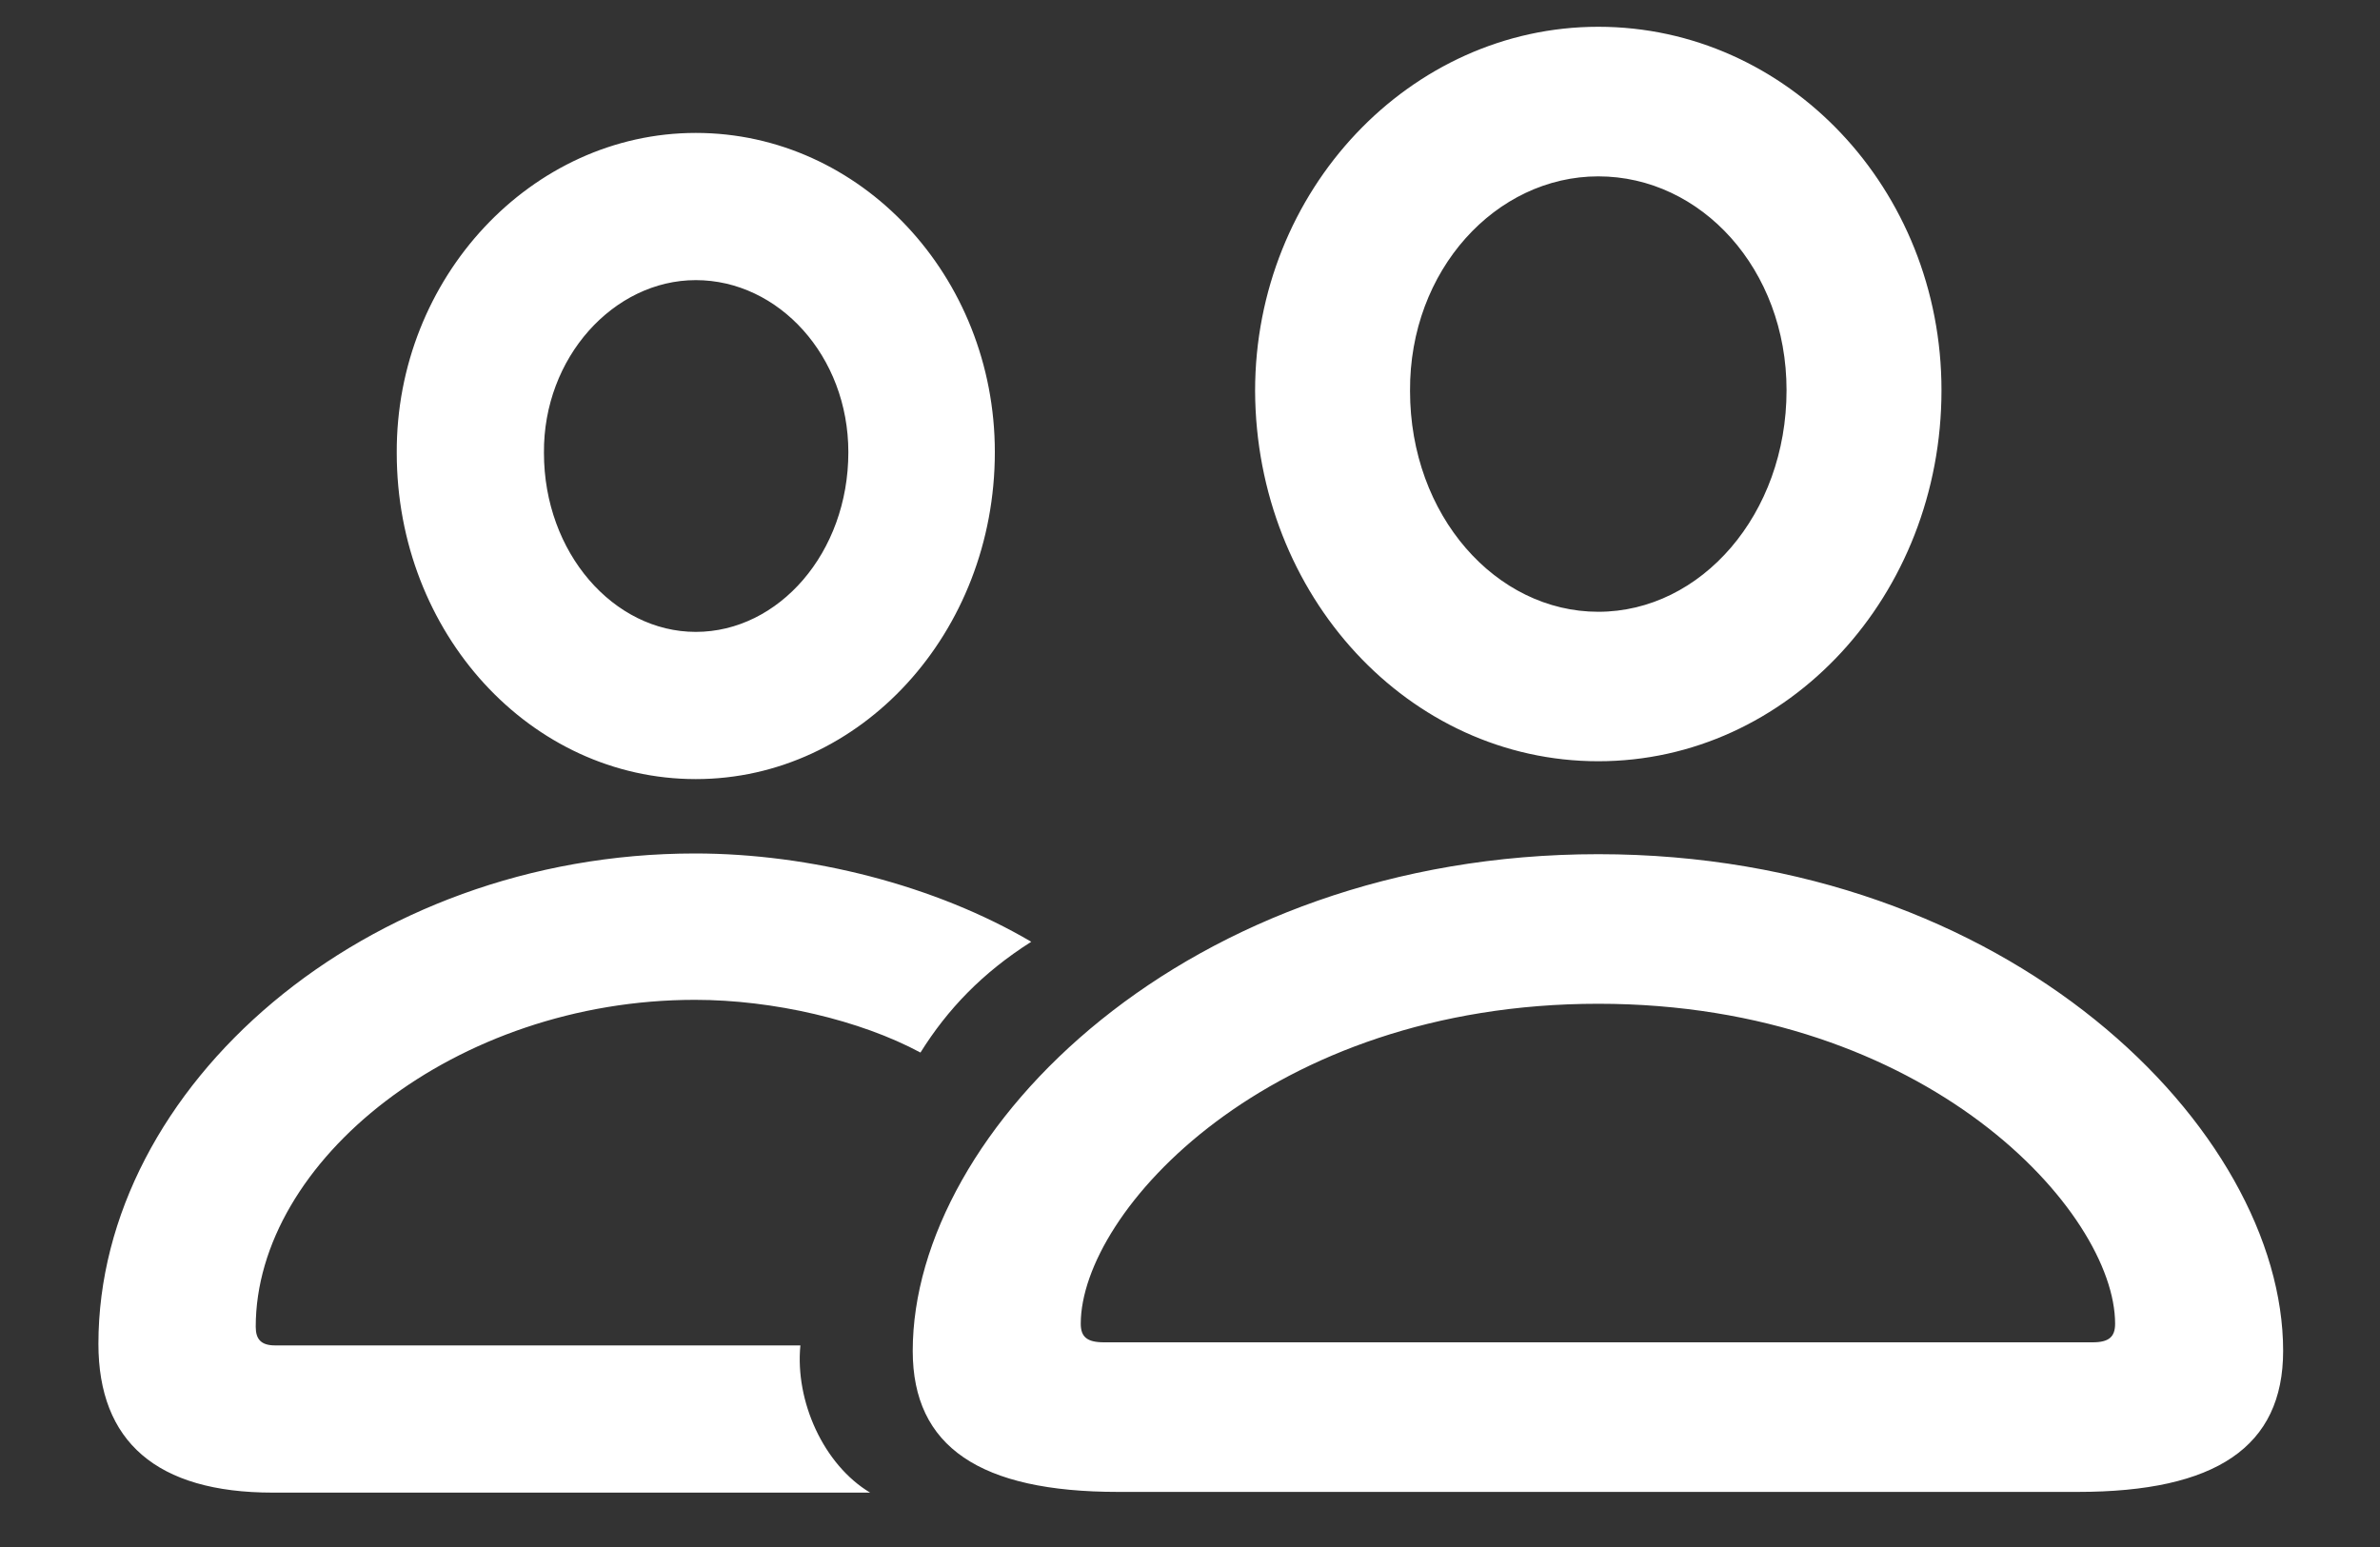 <svg width="20" height="13" viewBox="0 0 20 13" fill="none" xmlns="http://www.w3.org/2000/svg">
<rect x="0" y="0" width="20" height="13" fill="#333333" stroke="none"/>
<path fill-rule="evenodd" clip-rule="evenodd" d="M13.431 6.397C15.026 6.397 16.315 5.004 16.315 3.279C16.315 1.586 15.02 0.225 13.431 0.225C11.849 0.225 10.547 1.599 10.547 3.285C10.554 5.004 11.836 6.397 13.431 6.397ZM5.847 6.547C7.233 6.547 8.36 5.316 8.36 3.799C8.36 2.322 7.233 1.117 5.847 1.117C4.466 1.117 3.327 2.335 3.334 3.806C3.334 5.323 4.46 6.547 5.847 6.547ZM11.849 3.285C11.849 4.333 12.572 5.141 13.431 5.141C14.297 5.141 15.013 4.32 15.013 3.279C15.013 2.263 14.297 1.482 13.431 1.482C12.572 1.482 11.843 2.269 11.849 3.285ZM5.847 5.31C5.157 5.31 4.571 4.646 4.571 3.806C4.564 3.005 5.157 2.354 5.847 2.354C6.543 2.354 7.129 2.992 7.129 3.8C7.129 4.646 6.543 5.31 5.847 5.31ZM6.726 11.306C6.68 11.775 6.921 12.309 7.312 12.543H2.292C1.315 12.543 0.827 12.113 0.827 11.293C0.827 9.132 3.067 7.172 5.84 7.172C6.81 7.172 7.858 7.439 8.666 7.914C8.256 8.174 7.963 8.48 7.735 8.845C7.227 8.572 6.498 8.402 5.84 8.402C3.828 8.402 2.149 9.757 2.149 11.15C2.149 11.254 2.194 11.306 2.312 11.306H6.726ZM17.461 12.537C18.62 12.537 19.186 12.159 19.186 11.352C19.186 9.496 16.888 7.178 13.431 7.178C9.974 7.178 7.67 9.496 7.67 11.352C7.67 12.159 8.236 12.537 9.395 12.537H17.461ZM9.082 11.124C9.082 11.234 9.134 11.28 9.278 11.28H17.585C17.722 11.28 17.774 11.234 17.774 11.124C17.774 10.186 16.198 8.435 13.431 8.435C10.658 8.435 9.082 10.186 9.082 11.124Z" fill="white"/>
</svg>
